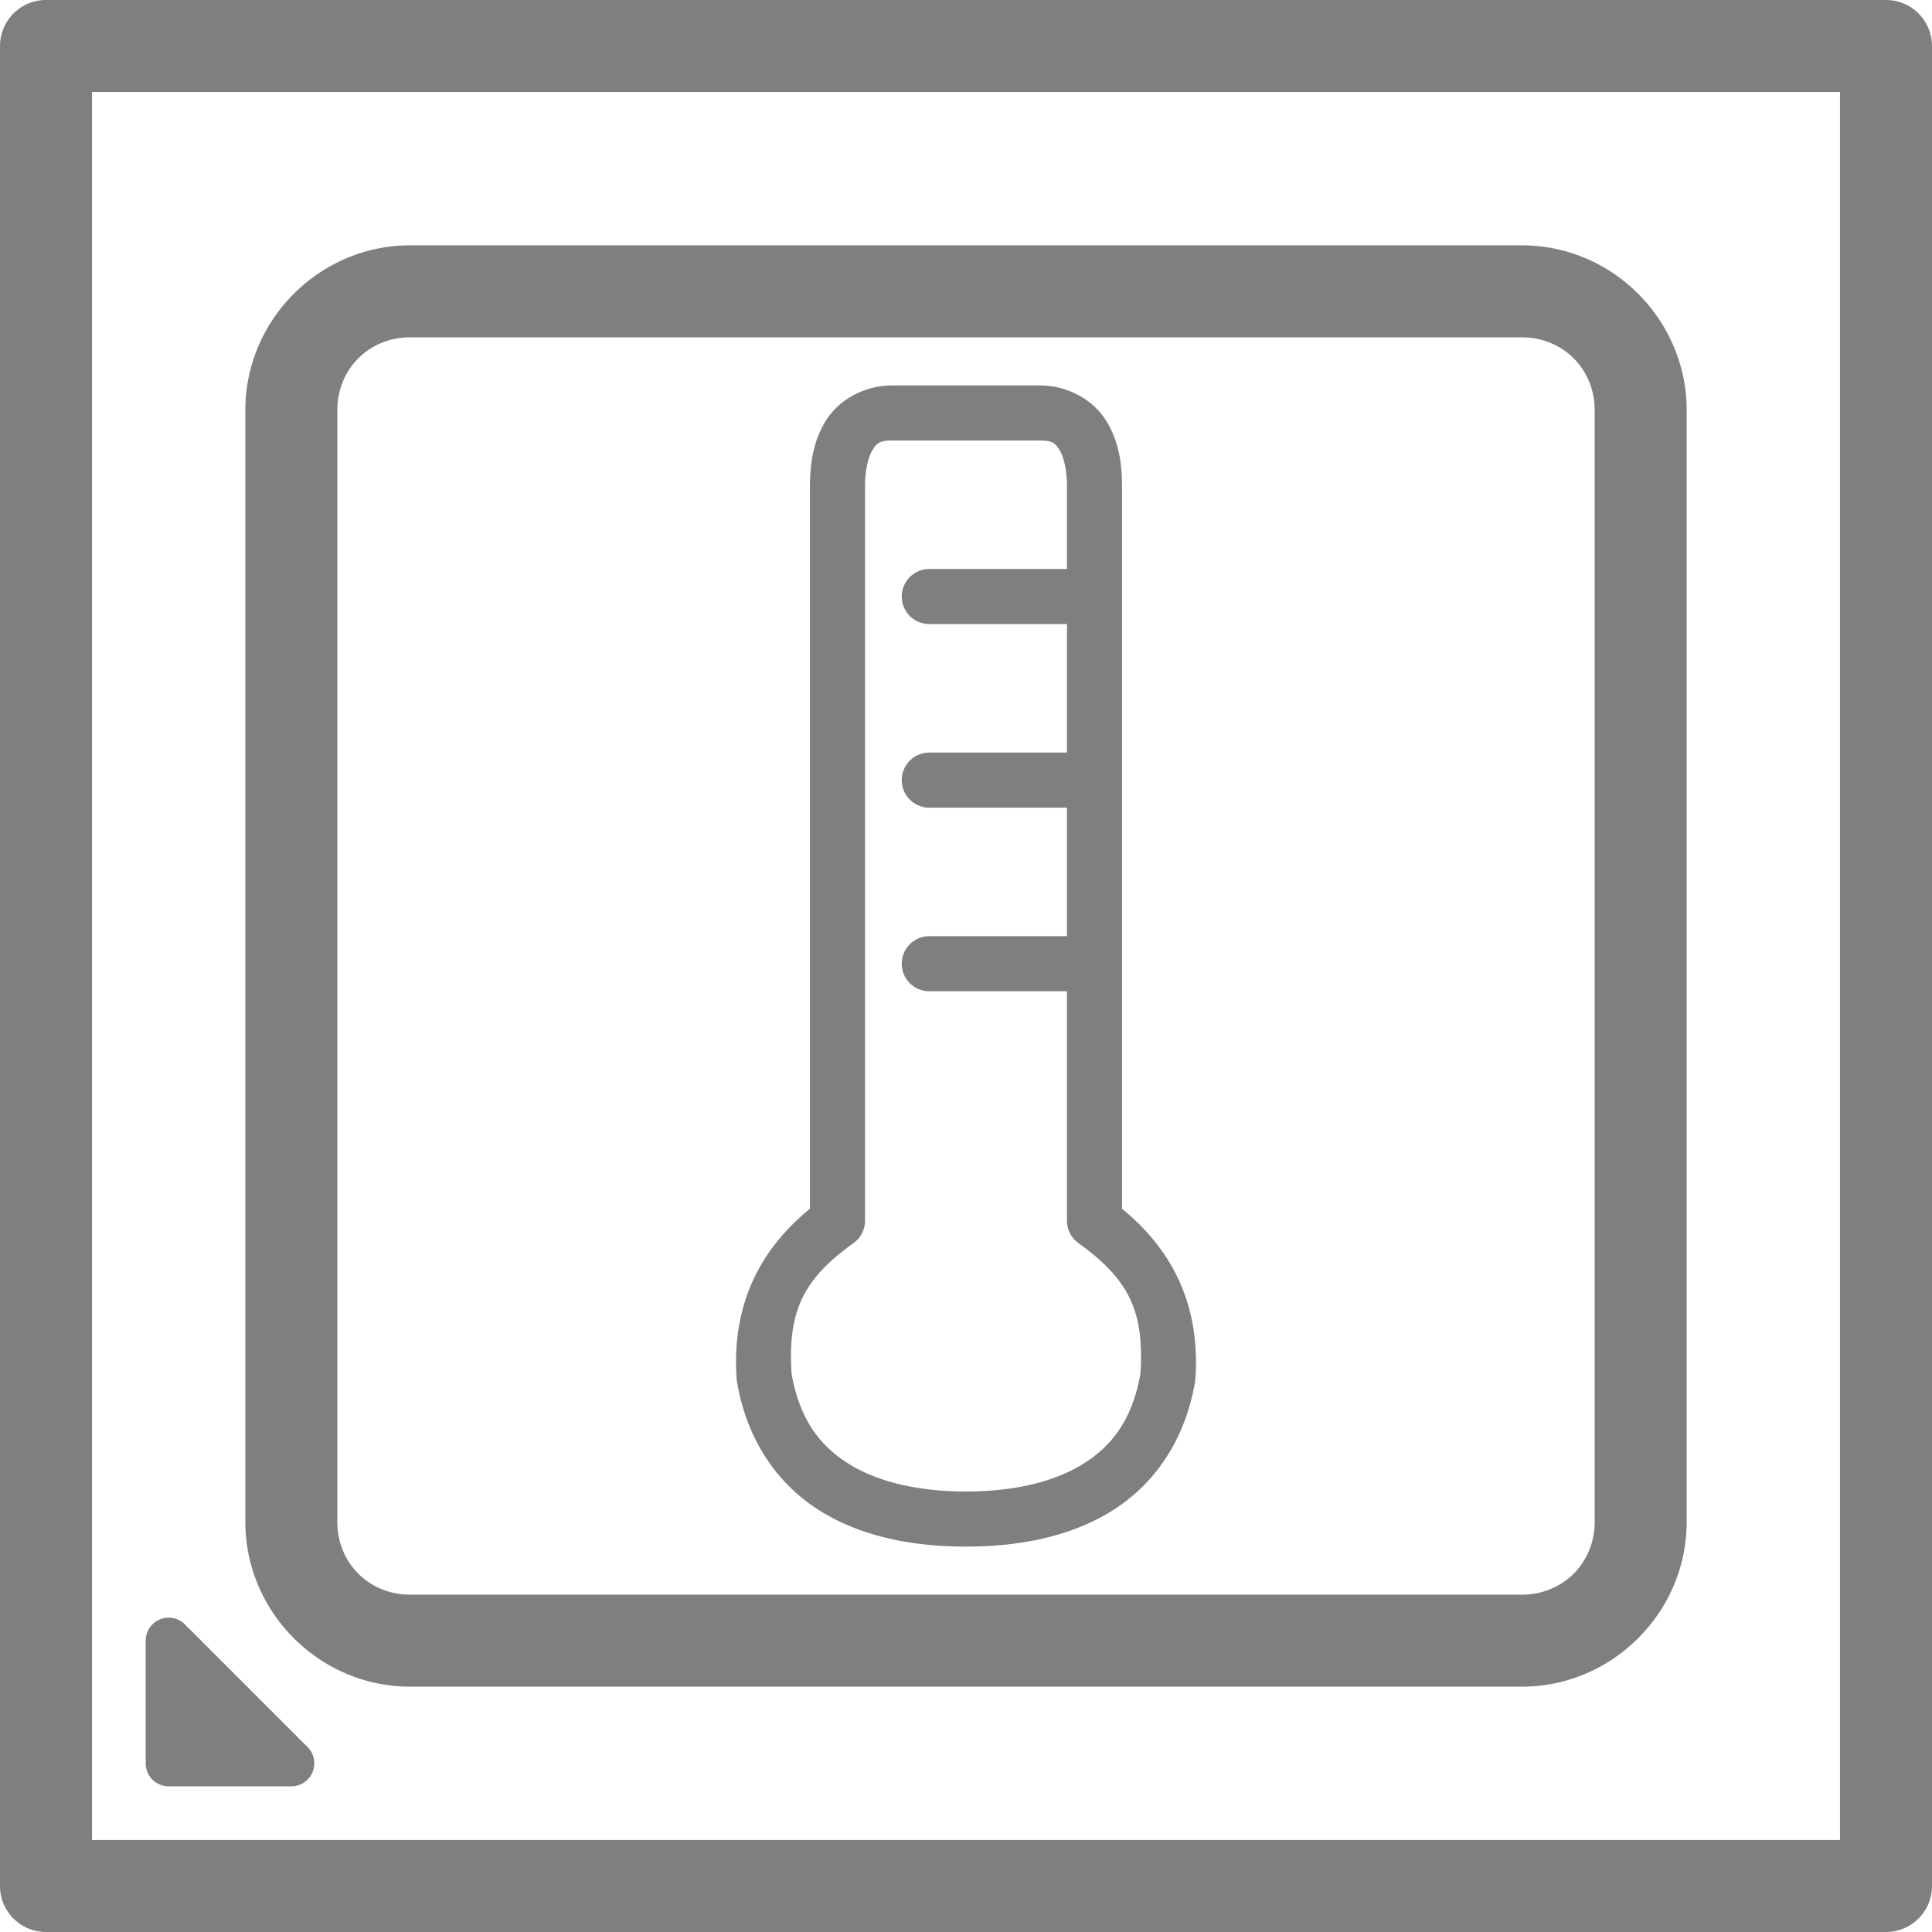 <?xml version="1.0" encoding="UTF-8" standalone="no"?>
<!-- Created with Inkscape (http://www.inkscape.org/) -->

<svg
   width="252"
   height="252"
   viewBox="0 0 252 252"
   version="1.1"
   id="svg5"
   inkscape:version="1.2.2 (732a01da63, 2022-12-09)"
   sodipodi:docname="CPUTemp.svg"
   xml:space="preserve"
   xmlns:inkscape="http://www.inkscape.org/namespaces/inkscape"
   xmlns:sodipodi="http://sodipodi.sourceforge.net/DTD/sodipodi-0.dtd"
   xmlns="http://www.w3.org/2000/svg"
   xmlns:svg="http://www.w3.org/2000/svg"
   xmlns:rdf="http://www.w3.org/1999/02/22-rdf-syntax-ns#"
   xmlns:cc="http://creativecommons.org/ns#"><sodipodi:namedview
     id="namedview7"
     pagecolor="#ffffff"
     bordercolor="#000000"
     borderopacity="0.25"
     inkscape:showpageshadow="2"
     inkscape:pageopacity="0.0"
     inkscape:pagecheckerboard="true"
     inkscape:deskcolor="#d1d1d1"
     inkscape:document-units="px"
     showgrid="true"
     showguides="true"
     inkscape:zoom="1.509105"
     inkscape:cx="213.70282"
     inkscape:cy="147.10706"
     inkscape:window-width="1920"
     inkscape:window-height="1027"
     inkscape:window-x="-8"
     inkscape:window-y="-8"
     inkscape:window-maximized="1"
     inkscape:current-layer="layer1"><inkscape:grid
       type="xygrid"
       id="grid132"
       empspacing="8"
       dotted="true"
       originx="-2"
       originy="-2" /><sodipodi:guide
       position="126,174"
       orientation="1,0"
       id="guide136"
       inkscape:locked="false" /><sodipodi:guide
       position="158,126"
       orientation="0,-1"
       id="guide138"
       inkscape:locked="false" /></sodipodi:namedview><defs
     id="defs2" /><g
     inkscape:label="Layer 1"
     inkscape:groupmode="layer"
     id="layer1"
     transform="translate(-2,-2)"><path
       id="path3222"
       style="color:#000000;fill:#7f7f7f7f;stroke-linecap:round;stroke-linejoin:round;-inkscape-stroke:none;paint-order:stroke fill markers"
       d="M 8 2 A 6.001 6.001 0 0 0 2 8 L 2 248 A 6.001 6.001 0 0 0 8 254 L 248 254 A 6.001 6.001 0 0 0 254 248 L 254 8 A 6.001 6.001 0 0 0 248 2 L 8 2 z M 14 14 L 242 14 L 242 242 L 14 242 L 14 14 z M 55.5 34 C 43.693 34 34 43.693 34 55.5 L 34 200.5 C 34 212.307 43.693 222 55.5 222 L 200.5 222 C 212.307 222 222 212.307 222 200.5 L 222 55.5 C 222 43.693 212.307 34 200.5 34 L 55.5 34 z M 55.5 46 L 200.5 46 C 205.867 46 210 50.133 210 55.5 L 210 200.5 C 210 205.867 205.867 210 200.5 210 L 55.5 210 C 50.133 210 46 205.867 46 200.5 L 46 55.5 C 46 50.133 50.133 46 55.5 46 z M 118.422 52.271 C 114.805 52.271 111.548 54.075 109.834 56.695 C 108.12 59.316 107.646 62.365 107.646 65.441 L 107.646 142.068 L 107.646 159.66 C 100.68 165.344 97.469 172.708 98.076 181.818 A 3.592 3.592 0 0 0 98.117 182.17 C 99.465 190.255 103.818 196.017 109.404 199.334 C 114.99 202.651 121.595 203.729 128 203.729 C 134.405 203.729 141.01 202.651 146.596 199.334 C 152.182 196.017 156.535 190.255 157.883 182.17 A 3.592 3.592 0 0 0 157.924 181.818 C 158.531 172.706 155.316 165.355 148.354 159.662 L 148.354 142.068 L 148.354 65.441 C 148.354 62.365 147.88 59.316 146.166 56.695 C 144.452 54.075 141.195 52.271 137.578 52.271 L 118.422 52.271 z M 118.422 59.455 L 137.578 59.455 C 139.267 59.455 139.603 59.787 140.154 60.629 C 140.705 61.471 141.17 63.212 141.17 65.441 L 141.17 76.217 L 123.211 76.217 A 3.592 3.592 0 0 0 119.619 79.809 A 3.592 3.592 0 0 0 123.211 83.4 L 141.17 83.4 L 141.17 100.162 L 123.211 100.162 A 3.592 3.592 0 0 0 119.619 103.754 A 3.592 3.592 0 0 0 123.211 107.348 L 141.17 107.348 L 141.17 124.109 L 123.211 124.109 A 3.592 3.592 0 0 0 119.619 127.701 A 3.592 3.592 0 0 0 123.211 131.293 L 141.17 131.293 L 141.17 142.068 L 141.17 161.225 A 3.592 3.592 0 0 0 142.668 164.143 C 149.35 168.936 151.252 173.142 150.754 181.156 C 149.682 187.322 146.88 190.809 142.928 193.156 C 138.935 195.527 133.567 196.545 128 196.545 C 122.433 196.545 117.065 195.527 113.072 193.156 C 109.12 190.809 106.318 187.322 105.246 181.156 C 104.748 173.141 106.649 168.919 113.326 164.146 A 3.592 3.592 0 0 0 114.83 161.225 L 114.83 142.068 L 114.83 65.441 C 114.83 63.212 115.295 61.471 115.846 60.629 C 116.397 59.787 116.733 59.455 118.422 59.455 z M 24.234 213.01 A 3 3 0 0 0 22.852 213.229 A 3 3 0 0 0 21 216 L 21 232 A 3 3 0 0 0 24 235 L 40 235 A 3 3 0 0 0 42.121 229.879 L 26.121 213.879 A 3 3 0 0 0 24.234 213.01 z " /><g
       id="path3228" /></g></svg>
